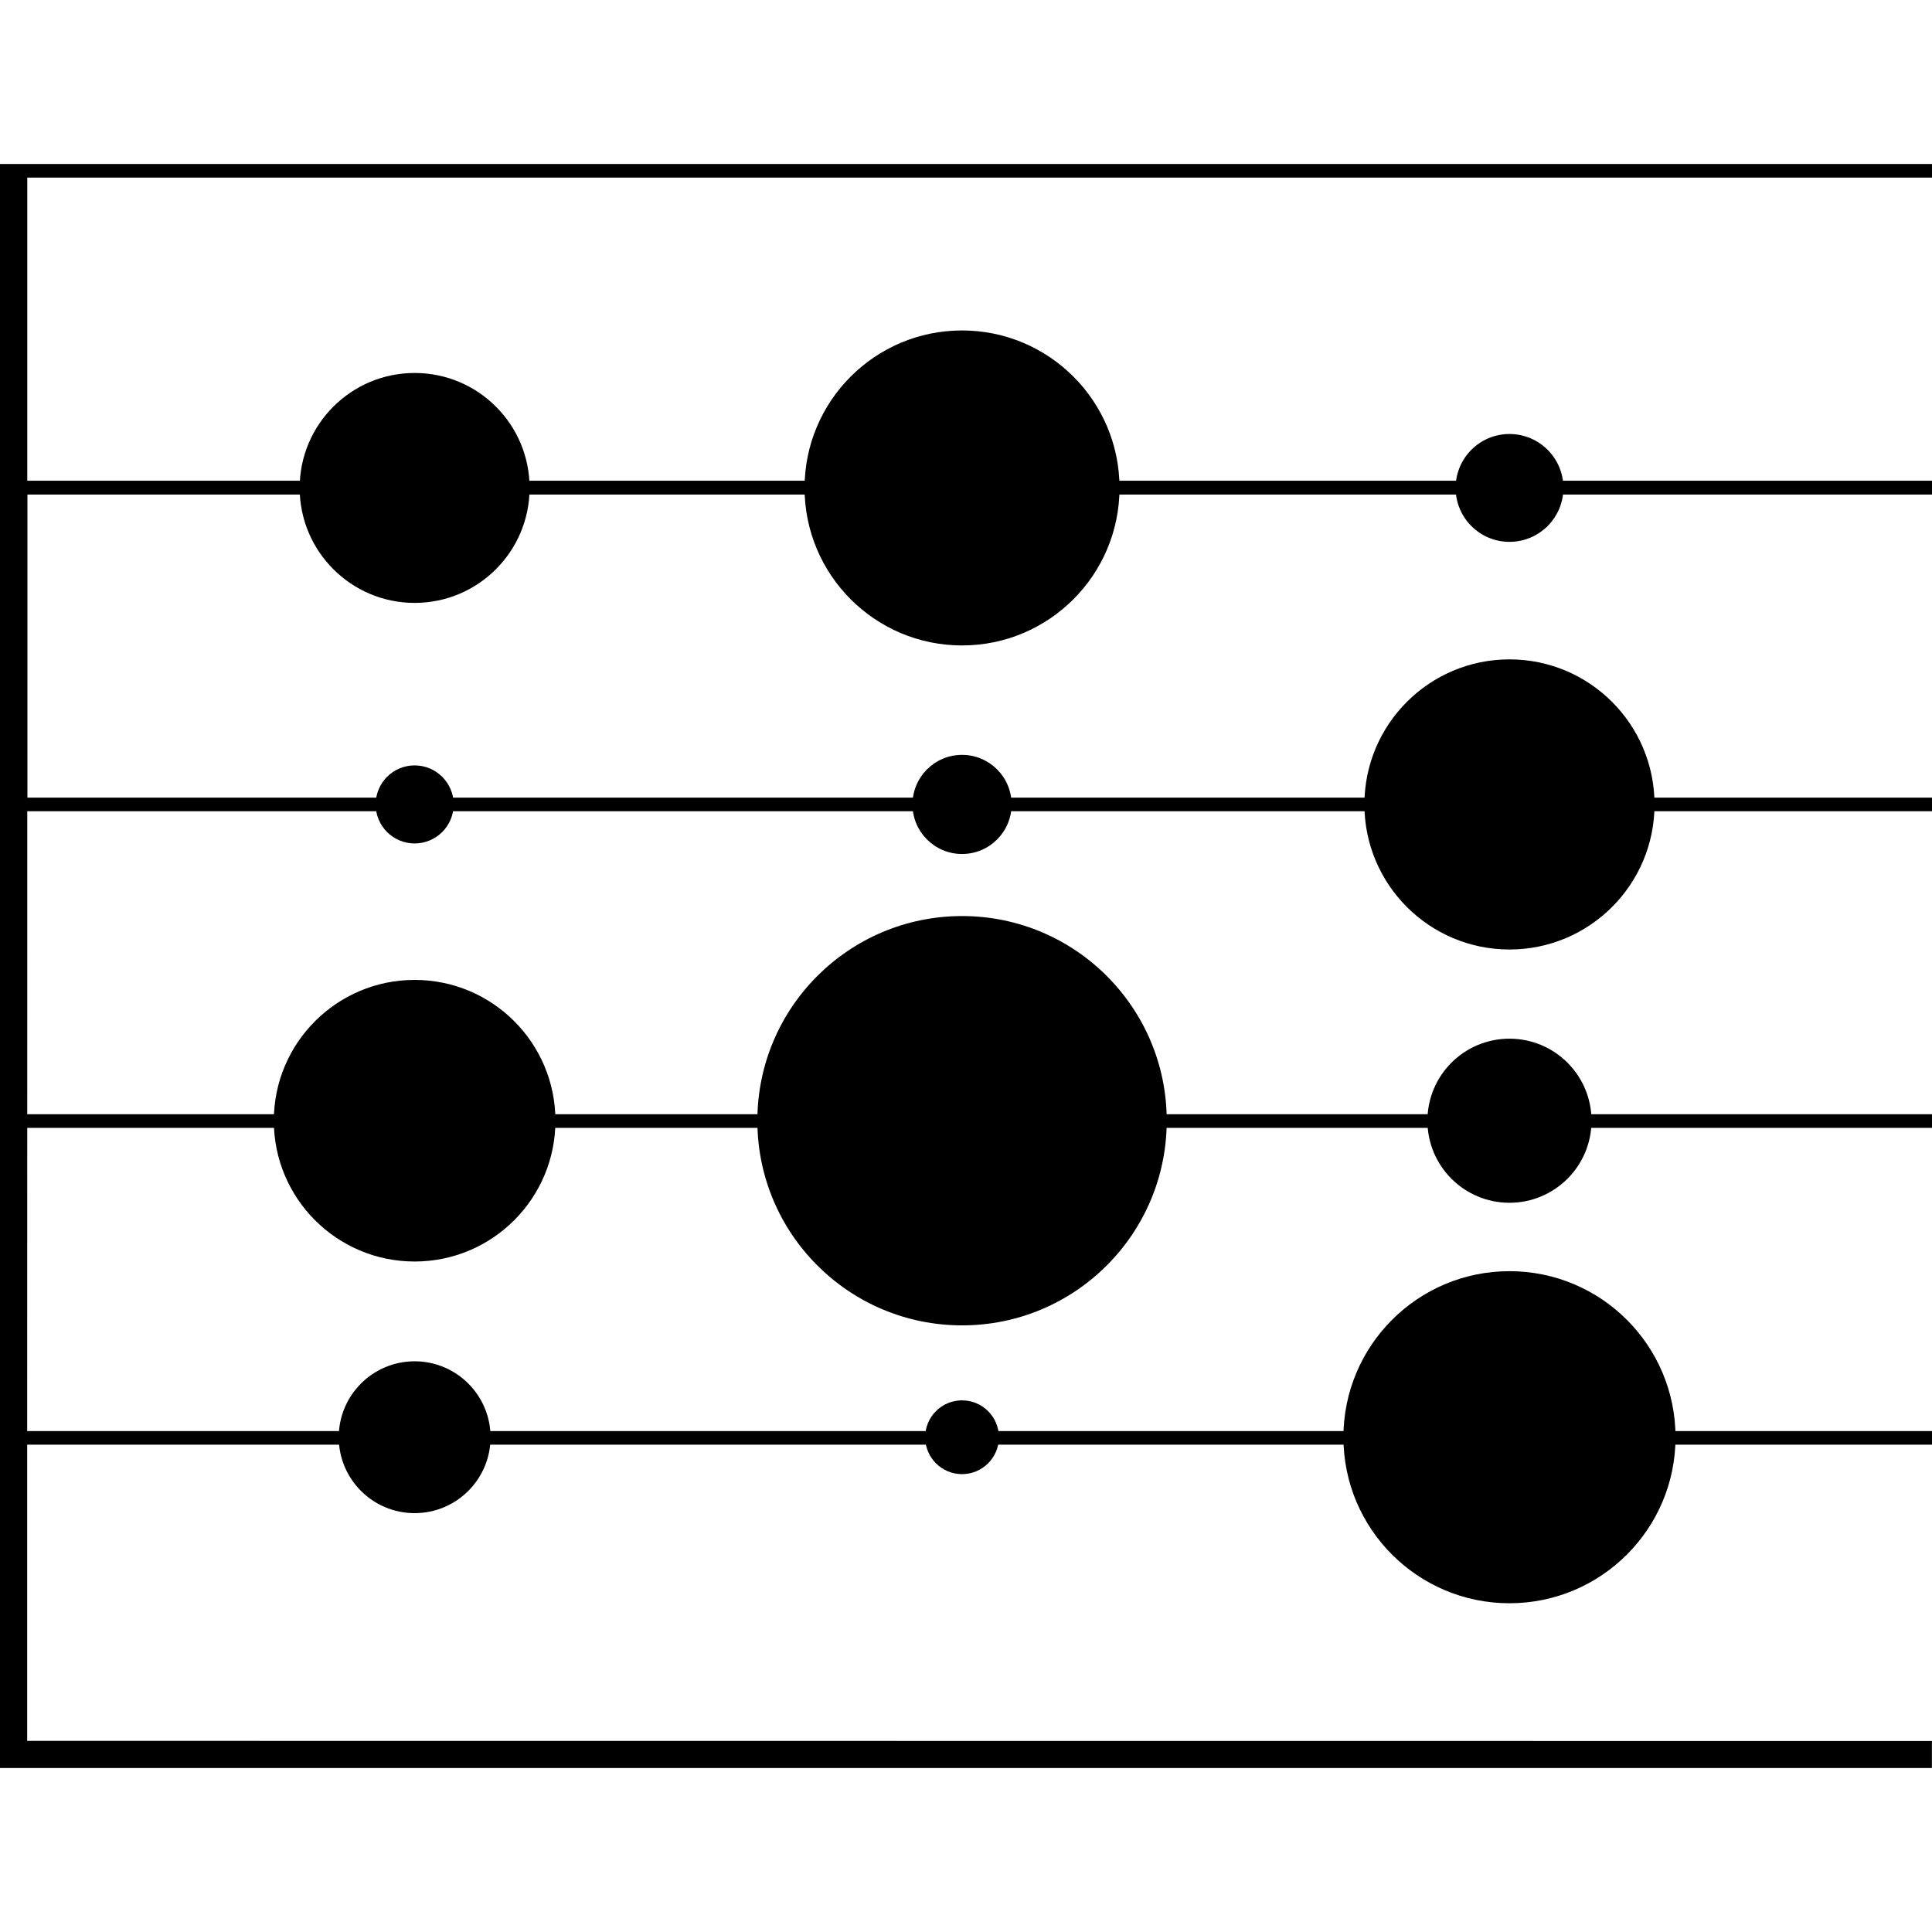 <svg xmlns="http://www.w3.org/2000/svg" xmlns:xlink="http://www.w3.org/1999/xlink" version="1.1" id="Capa_15" x="0px" y="0px" width="100px" height="100px" viewBox="0 0 100 100" enable-background="new 0 0 100 100" xml:space="preserve">
<g>
	<g>
		<g>
			<g>
				<path d="M21.461,25.254h5.951c0,3.287-2.663,5.952-5.951,5.952c-3.284,0-5.951-2.665-5.951-5.952      c0-3.286,2.667-5.949,5.951-5.949c3.288,0,5.951,2.664,5.951,5.949l0,0H21.461z"/>
				<path d="M21.461,41.637h2.021c0,1.115-0.905,2.02-2.021,2.02s-2.017-0.904-2.017-2.02s0.901-2.02,2.017-2.02      s2.021,0.904,2.021,2.02l0,0H21.461z"/>
				<path d="M21.461,58.008h7.288c0,4.025-3.264,7.288-7.288,7.288c-4.025,0-7.288-3.263-7.288-7.288      c0-4.024,3.263-7.288,7.288-7.288c4.024,0,7.288,3.263,7.288,7.288l0,0H21.461z"/>
				<path d="M21.461,74.391h3.93c0,2.169-1.762,3.929-3.93,3.929c-2.169,0-3.928-1.76-3.928-3.929c0-2.171,1.759-3.93,3.928-3.93      c2.168,0,3.93,1.759,3.93,3.93l0,0H21.461z"/>
			</g>
		</g>
	</g>
	<g>
		<g>
			<g>
				<path d="M49.794,25.254h8.152c0,4.503-3.65,8.154-8.152,8.154c-4.5,0-8.15-3.651-8.15-8.154c0-4.501,3.65-8.15,8.15-8.15      c4.501,0,8.152,3.649,8.152,8.15l0,0H49.794z"/>
				<path d="M49.794,41.638h2.566c0,1.417-1.146,2.564-2.566,2.564c-1.416,0-2.564-1.147-2.564-2.564      c0-1.417,1.148-2.566,2.564-2.566c1.419,0,2.566,1.148,2.566,2.566l0,0H49.794z"/>
				<path d="M49.798,58.008h10.592c0,5.853-4.744,10.593-10.592,10.593c-5.852,0-10.597-4.74-10.597-10.593      c0-5.852,4.745-10.593,10.597-10.593c5.848,0,10.592,4.742,10.592,10.593l0,0H49.798z"/>
				<path d="M49.794,74.391h1.91c0,1.054-0.856,1.91-1.91,1.91c-1.054,0-1.908-0.856-1.908-1.91c0-1.056,0.854-1.909,1.908-1.909      c1.053,0,1.91,0.854,1.91,1.909l0,0H49.794z"/>
			</g>
		</g>
	</g>
	<g>
		<g>
			<g>
				<path d="M78.13,25.254h2.792c0,1.542-1.251,2.792-2.792,2.792s-2.788-1.25-2.788-2.792c0-1.541,1.247-2.79,2.788-2.79      s2.792,1.249,2.792,2.79l0,0H78.13z"/>
				<path d="M78.13,41.638h7.508c0,4.147-3.362,7.508-7.508,7.508c-4.146,0-7.509-3.361-7.509-7.508      c0-4.147,3.362-7.509,7.509-7.509c4.146,0,7.508,3.362,7.508,7.509l0,0H78.13z"/>
				<path d="M78.13,58.008h4.247c0,2.346-1.903,4.247-4.247,4.247c-2.348,0-4.247-1.901-4.247-4.247s1.899-4.246,4.247-4.246      c2.344,0,4.247,1.9,4.247,4.246l0,0H78.13z"/>
				<path d="M78.13,74.391h8.595c0,4.745-3.851,8.593-8.595,8.593c-4.745,0-8.595-3.848-8.595-8.593c0-4.747,3.85-8.595,8.595-8.595      c4.744,0,8.595,3.848,8.595,8.595l0,0H78.13z"/>
			</g>
		</g>
	</g>
	<polygon points="61.979,41.99 69.656,41.99 100,41.99 100,41.285 69.656,41.285 61.979,41.285 1.412,41.285 1.412,25.592    100,25.592 100,24.887 0,24.887 0,91.513 99.996,91.513 99.996,90.115 1.407,90.107 1.407,74.775 61.979,74.775 69.656,74.775    100,74.775 100,74.072 69.656,74.072 61.979,74.072 1.407,74.072 1.41,58.379 61.979,58.379 69.656,58.379 100,58.379 100,57.673    69.656,57.673 61.979,57.673 1.41,57.673 1.412,41.99  "/>
	<polyline points="1.41,41.275 1.412,25.592 61.979,25.592 69.656,25.592 100,25.592 100,24.887 69.656,24.887 61.979,24.887    1.412,24.887 1.412,9.193 100,9.193 100,8.488 0,8.488 0,41.275  "/>
</g>
</svg>